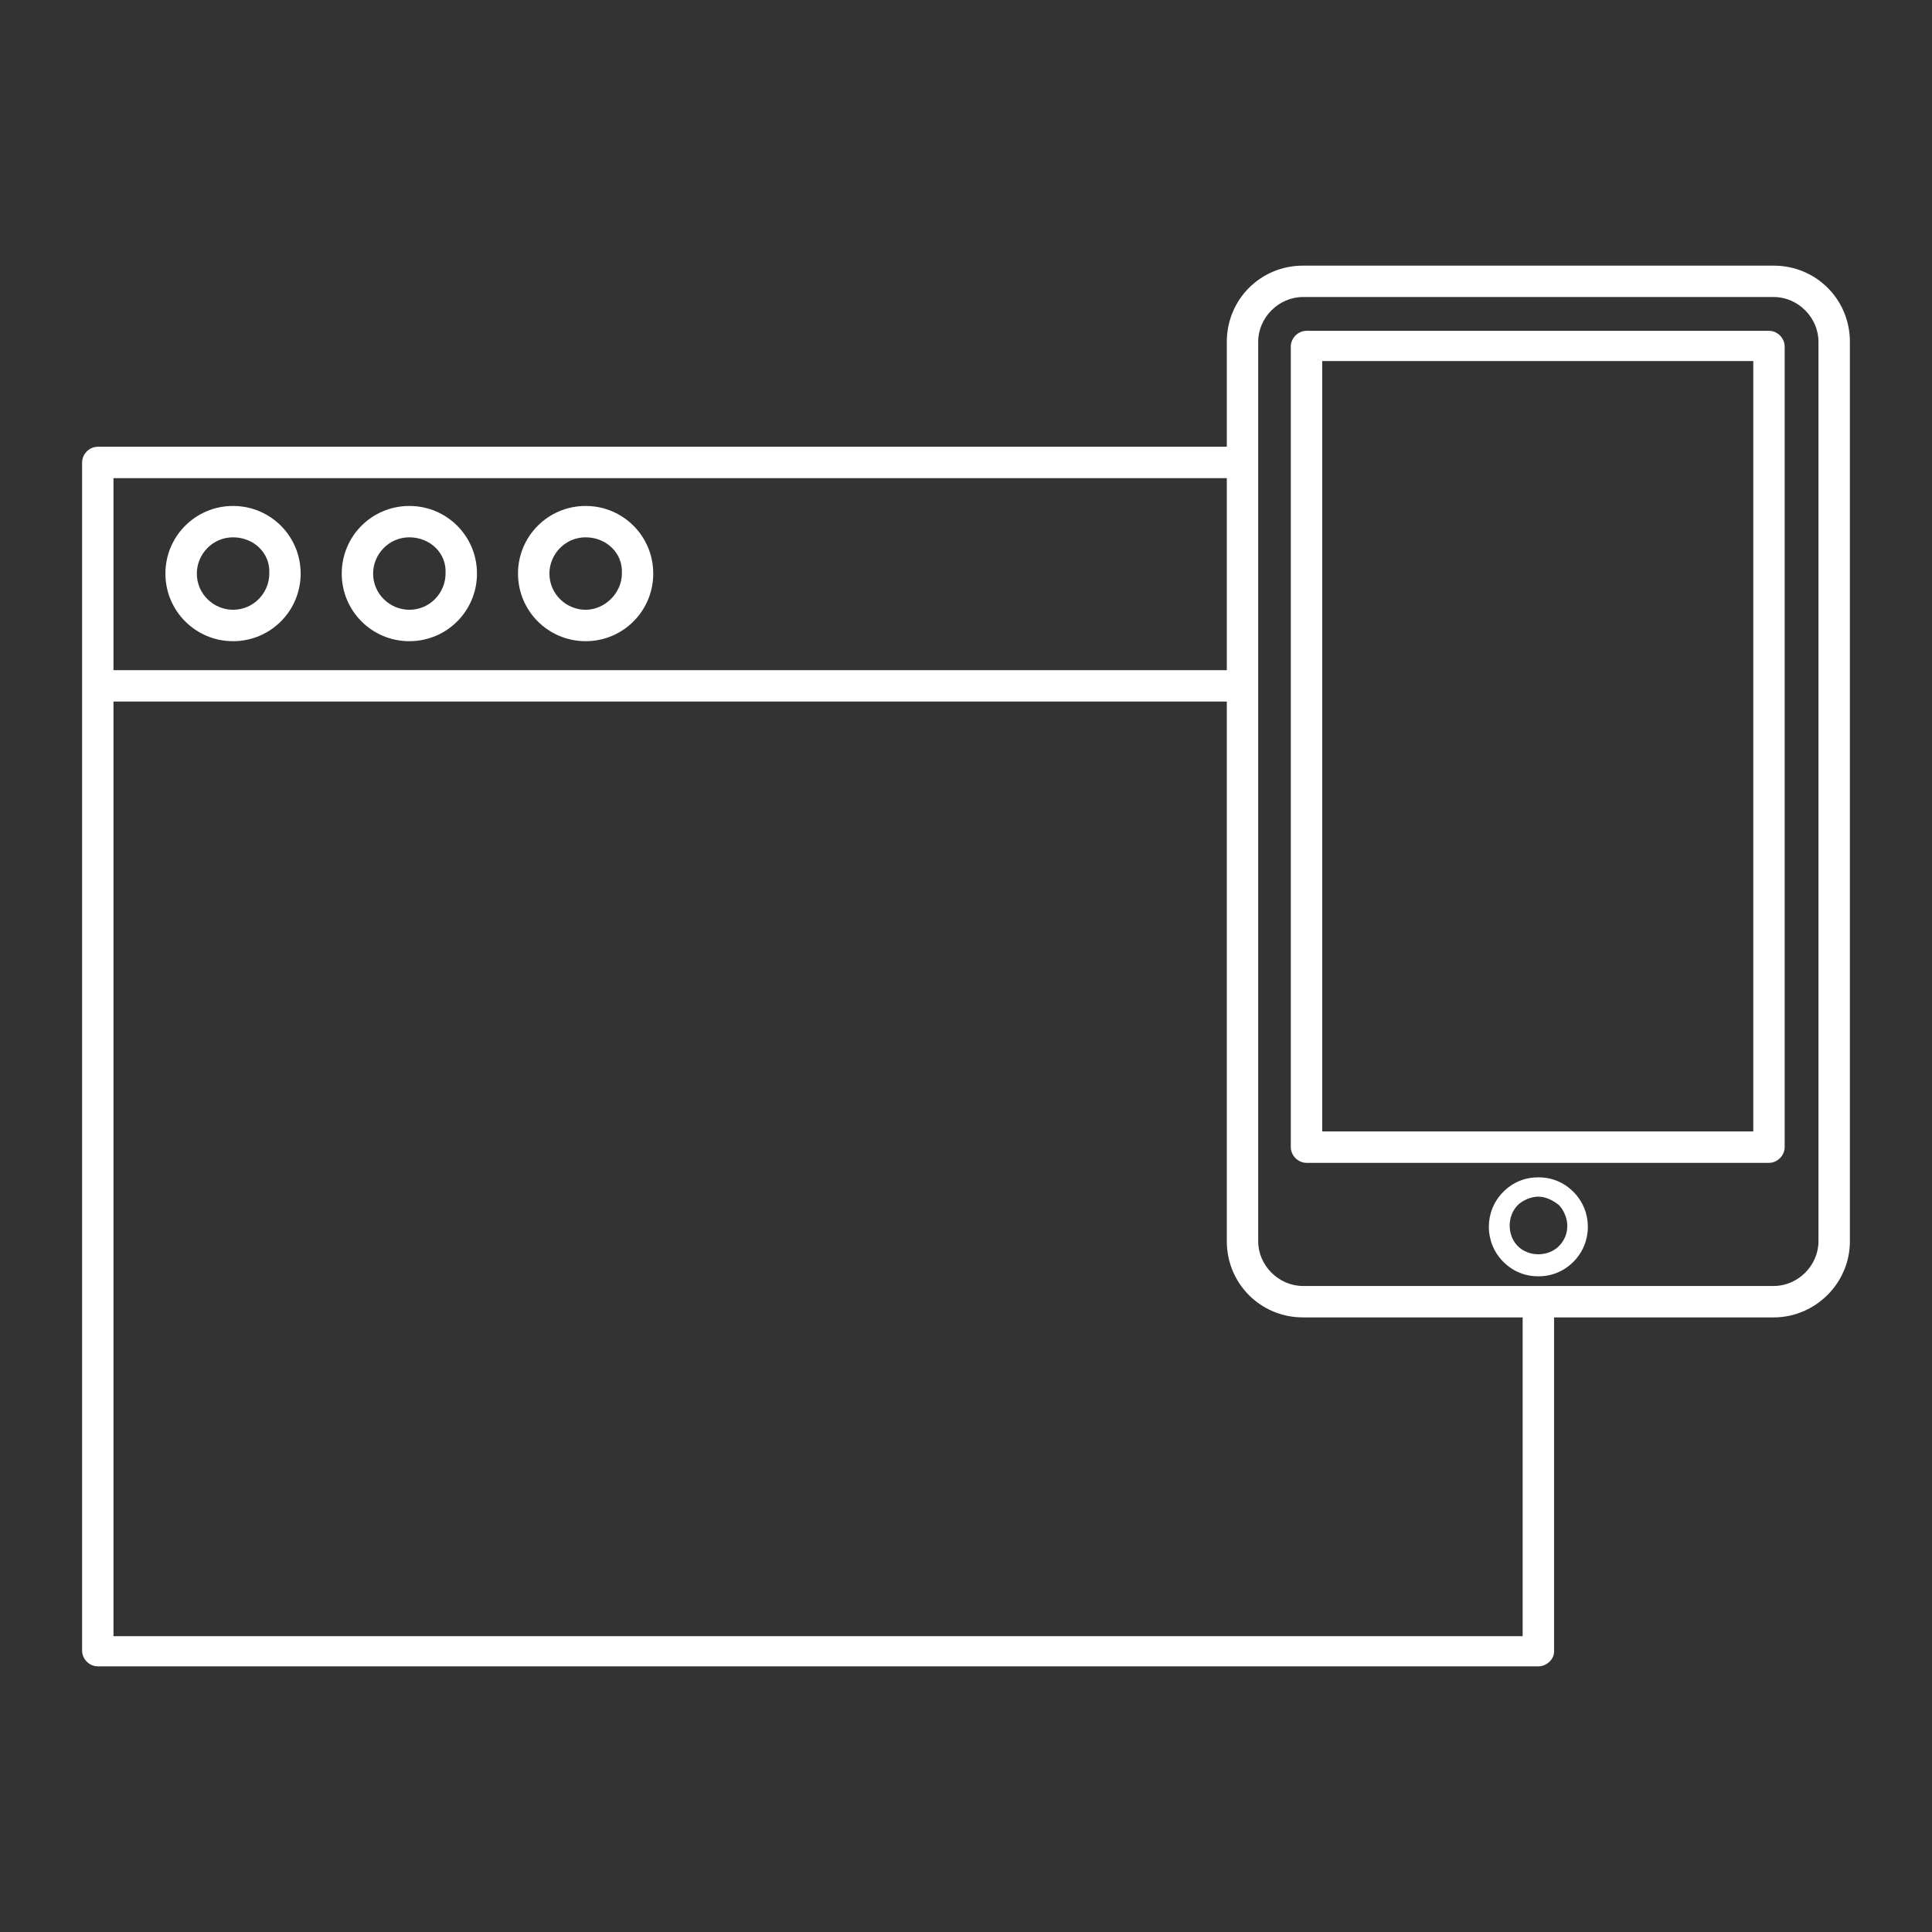 <svg width="42" height="42" viewBox="0 0 42 42" fill="none" xmlns="http://www.w3.org/2000/svg">
<rect x="0" y="0" width="42" height="42" fill="#333333" stroke="none"/>
<path fill-rule="evenodd" clip-rule="evenodd" d="M38.456 25.279H28.402C28.219 25.279 28.061 25.121 28.061 24.937V7.534C28.061 7.35 28.219 7.192 28.402 7.192H38.456C38.64 7.192 38.797 7.35 38.797 7.534V24.937C38.797 25.121 38.64 25.279 38.456 25.279ZM28.744 24.596H38.115V7.849H28.744V24.596Z" fill="white"/>
<path fill-rule="evenodd" clip-rule="evenodd" d="M32.681 27.431C32.891 27.641 33.154 27.746 33.443 27.746C33.731 27.746 33.994 27.641 34.204 27.431C34.624 27.011 34.624 26.329 34.204 25.909C33.994 25.699 33.731 25.594 33.443 25.594C33.154 25.594 32.891 25.699 32.681 25.909C32.261 26.329 32.261 27.011 32.681 27.431ZM32.996 26.197C33.101 26.092 33.285 26.014 33.443 26.014C33.6 26.014 33.758 26.092 33.889 26.197C33.994 26.302 34.072 26.486 34.072 26.644C34.072 26.801 34.02 26.959 33.889 27.09C33.653 27.326 33.233 27.326 32.996 27.09C32.76 26.854 32.76 26.434 32.996 26.197Z" fill="white"/>
<path fill-rule="evenodd" clip-rule="evenodd" d="M5.066 13.939C4.253 13.939 3.596 13.282 3.596 12.469C3.596 11.655 4.253 10.999 5.066 10.999C5.88 10.999 6.536 11.655 6.536 12.469C6.536 13.282 5.88 13.939 5.066 13.939ZM5.066 11.681C4.62 11.681 4.279 12.049 4.279 12.469C4.279 12.915 4.646 13.256 5.066 13.256C5.513 13.256 5.854 12.889 5.854 12.469C5.88 12.022 5.513 11.681 5.066 11.681Z" fill="white"/>
<path fill-rule="evenodd" clip-rule="evenodd" d="M7.429 12.469C7.429 13.282 8.085 13.939 8.899 13.939C9.713 13.939 10.369 13.282 10.369 12.469C10.369 11.655 9.713 10.999 8.899 10.999C8.085 10.999 7.429 11.655 7.429 12.469ZM8.111 12.469C8.111 12.049 8.453 11.681 8.899 11.681C9.345 11.681 9.713 12.022 9.686 12.469C9.686 12.889 9.345 13.256 8.899 13.256C8.479 13.256 8.111 12.915 8.111 12.469Z" fill="white"/>
<path fill-rule="evenodd" clip-rule="evenodd" d="M12.731 13.939C11.918 13.939 11.261 13.282 11.261 12.469C11.261 11.655 11.918 10.999 12.731 10.999C13.545 10.999 14.201 11.655 14.201 12.469C14.201 13.282 13.545 13.939 12.731 13.939ZM12.731 11.681C12.285 11.681 11.944 12.049 11.944 12.469C11.944 12.915 12.311 13.256 12.731 13.256C13.151 13.256 13.519 12.889 13.519 12.469C13.545 12.022 13.178 11.681 12.731 11.681Z" fill="white"/>
<path fill-rule="evenodd" clip-rule="evenodd" d="M33.784 28.639H38.561C39.454 28.639 40.215 27.904 40.215 26.985V7.429C40.215 6.51 39.48 5.775 38.561 5.775H28.324C27.405 5.775 26.67 6.51 26.67 7.429V9.712H2.126C1.942 9.712 1.785 9.87 1.785 10.054V35.884C1.785 36.067 1.942 36.225 2.126 36.225H33.443C33.626 36.225 33.784 36.067 33.784 35.91V28.639ZM33.101 28.639H28.324C27.405 28.639 26.67 27.904 26.67 26.985V15.251H2.467V35.569H33.101V28.639ZM27.352 26.985C27.352 27.51 27.799 27.956 28.324 27.956H38.561C39.086 27.956 39.532 27.51 39.532 26.985V7.429C39.532 6.904 39.086 6.457 38.561 6.457H28.324C27.799 6.457 27.352 6.904 27.352 7.429V26.985ZM26.67 10.395V14.569H2.467V10.395H26.67Z" fill="white"/>
</svg>
